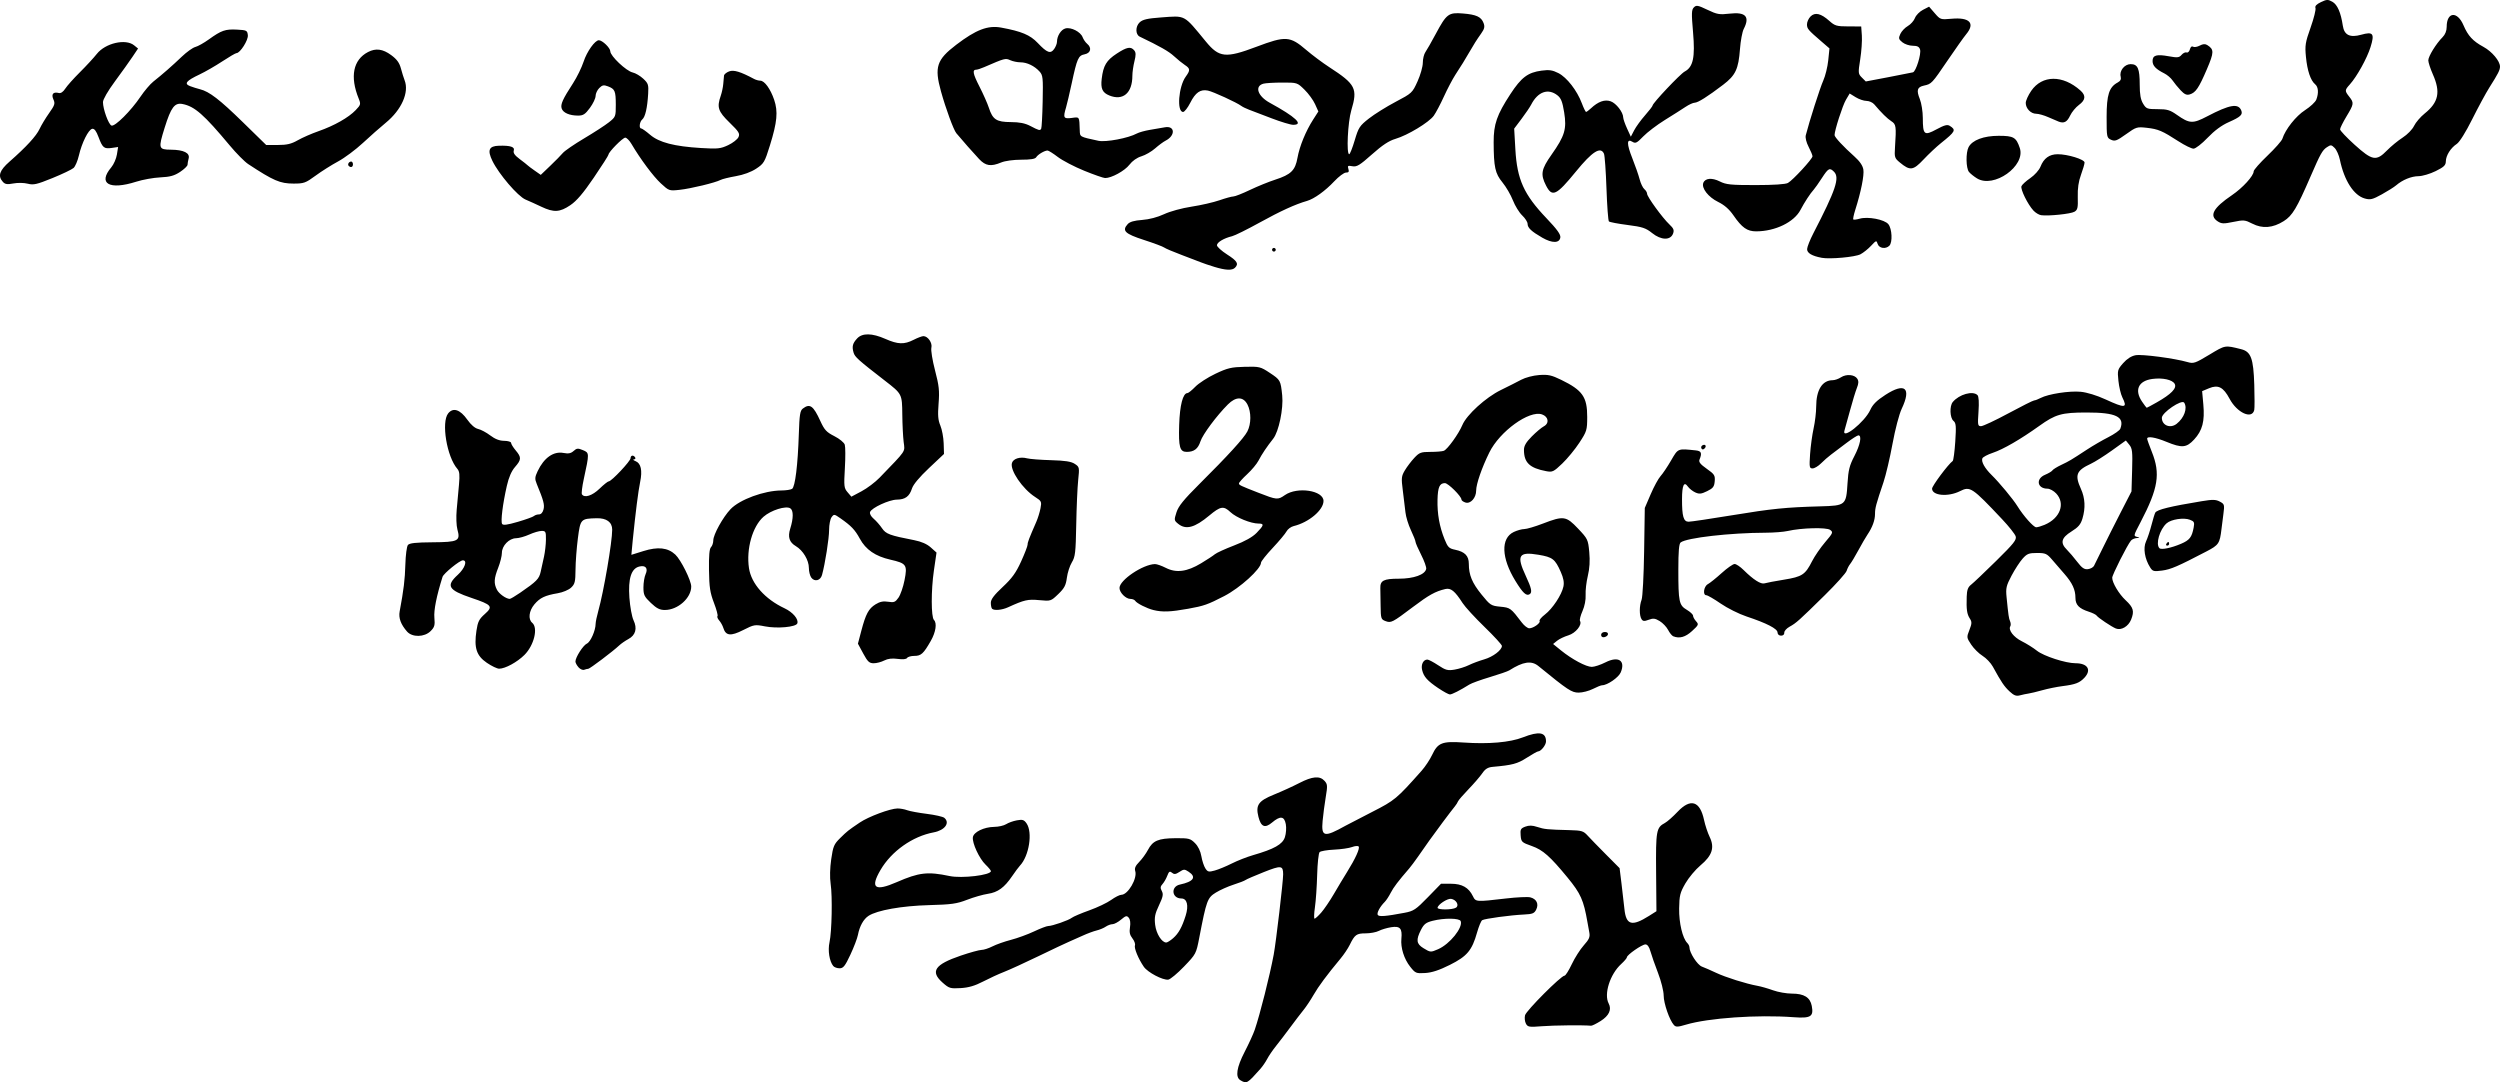 <?xml version="1.0" encoding="utf-8"?>
<svg xmlns="http://www.w3.org/2000/svg" version="1.1" viewBox="0 0 395 171">
	<title>Three lines of indecipherable written glyphs.</title>
	<path d="m195.99 170.68c-0.841-0.49-0.612-2.018 0.676-4.51 0.651-1.26 1.363-2.813 1.58-3.452 0.838-2.459 2.373-8.545 3.003-11.905 0.36-1.918 1.496-11.592 1.489-12.675-9e-3 -1.403-0.307-1.437-3.054-0.349-1.433 0.567-2.736 1.132-2.895 1.255-0.16 0.123-1.009 0.453-1.888 0.732-0.879 0.28-2.142 0.846-2.807 1.258-1.326 0.822-1.471 1.216-2.609 7.12-0.489 2.54-0.515 2.588-2.405 4.557-1.05 1.094-2.171 2.026-2.491 2.071-0.856 0.12-3.255-1.141-3.867-2.033-0.857-1.247-1.565-2.96-1.4-3.389 0.084-0.218-0.097-0.713-0.401-1.1-0.412-0.524-0.509-0.972-0.382-1.758 0.106-0.654 0.034-1.221-0.19-1.491-0.316-0.381-0.47-0.344-1.222 0.288-0.473 0.398-1.082 0.723-1.354 0.723s-0.752 0.177-1.067 0.392c-0.315 0.216-0.965 0.486-1.444 0.601-0.479 0.115-1.459 0.479-2.178 0.81-0.719 0.331-1.699 0.767-2.178 0.968-0.479 0.201-2.636 1.221-4.792 2.265s-4.614 2.169-5.461 2.498c-0.847 0.329-2.346 1.018-3.332 1.531-1.294 0.673-2.278 0.96-3.542 1.034-1.636 0.095-1.822 0.039-2.842-0.861-2.001-1.767-1.263-2.866 2.868-4.272 1.457-0.496 2.932-0.901 3.279-0.901s1.123-0.251 1.726-0.558c0.602-0.307 1.92-0.772 2.928-1.033 1.008-0.261 2.647-0.859 3.641-1.329 0.994-0.47 2.001-0.854 2.236-0.854 0.642 0 3.228-0.901 3.727-1.298 0.24-0.191 1.481-0.72 2.759-1.175 1.278-0.455 2.833-1.196 3.456-1.645 0.623-0.45 1.352-0.817 1.619-0.817 1.045 0 2.56-2.595 2.191-3.755-0.139-0.437 0.035-0.834 0.627-1.435 0.45-0.457 1.074-1.315 1.385-1.908 0.765-1.455 1.634-1.824 4.341-1.845 2.123-0.016 2.353 0.042 3.087 0.776 0.498 0.498 0.874 1.272 1.01 2.078 0.119 0.707 0.404 1.57 0.631 1.917 0.37 0.564 0.53 0.6 1.488 0.336 0.591-0.163 1.8-0.662 2.686-1.109s2.39-1.038 3.34-1.312c3.37-0.974 4.678-1.709 5.051-2.841 0.189-0.573 0.254-1.487 0.145-2.063-0.239-1.276-0.87-1.351-2.171-0.257-1.129 0.949-1.75 0.693-2.15-0.887-0.474-1.871-0.017-2.528 2.455-3.528 1.195-0.483 2.986-1.3 3.979-1.815 2.082-1.079 3.253-1.182 4.003-0.354 0.474 0.524 0.494 0.777 0.197 2.541-0.181 1.077-0.405 2.777-0.497 3.777-0.235 2.558 0.237 2.656 3.638 0.761 0.399-0.222 2.295-1.204 4.211-2.182 3.563-1.817 3.84-2.048 7.792-6.495 0.568-0.639 1.32-1.775 1.672-2.525 0.891-1.898 1.581-2.168 4.941-1.934 3.976 0.277 7.347-0.016 9.388-0.816 2.573-1.008 3.653-0.818 3.653 0.642 0 0.582-0.804 1.584-1.271 1.584-0.115 0-0.916 0.452-1.78 1.005-1.484 0.949-2.245 1.152-5.372 1.431-0.76 0.068-1.175 0.323-1.644 1.01-0.345 0.505-1.325 1.642-2.178 2.526-0.853 0.884-1.601 1.749-1.661 1.924-0.061 0.174-0.283 0.527-0.494 0.784-0.639 0.779-3.116 4.093-4.043 5.408-0.479 0.68-1.282 1.825-1.785 2.545-0.503 0.72-1.124 1.551-1.38 1.847-1.748 2.018-2.483 2.986-2.932 3.863-0.282 0.551-0.701 1.19-0.931 1.42-0.768 0.768-1.301 1.759-1.112 2.066 0.192 0.311 1.254 0.227 4.219-0.333 1.452-0.274 1.788-0.497 3.686-2.446l2.088-2.144h1.576c1.748 0 2.803 0.6 3.468 1.974 0.437 0.903 0.488 0.906 5.218 0.353 1.711-0.2 3.439-0.281 3.84-0.181 0.998 0.251 1.382 1.043 0.938 1.937-0.3 0.605-0.583 0.718-1.942 0.779-2.114 0.096-6.195 0.649-6.591 0.894-0.173 0.107-0.537 0.979-0.807 1.938-0.802 2.839-1.572 3.758-4.29 5.12-1.683 0.844-2.84 1.226-3.905 1.289-1.442 0.086-1.553 0.04-2.367-0.986-0.978-1.234-1.536-3.008-1.397-4.438 0.158-1.624-0.209-2.037-1.615-1.812-0.663 0.106-1.541 0.367-1.949 0.581-0.409 0.213-1.348 0.389-2.087 0.39-1.443 2e-3 -1.717 0.201-2.515 1.826-0.274 0.557-0.917 1.518-1.43 2.135-2.188 2.633-3.505 4.407-4.283 5.767-0.456 0.798-1.169 1.868-1.583 2.377-0.414 0.509-1.341 1.722-2.06 2.696-0.719 0.974-1.74 2.311-2.269 2.971-0.529 0.66-1.162 1.587-1.407 2.06-0.245 0.473-0.727 1.177-1.071 1.565-2.102 2.364-2.16 2.397-3.168 1.81zm31.231-20.706c1.844-0.798 3.958-3.425 3.569-4.437-0.185-0.483-2.591-0.514-4.407-0.057-1.077 0.271-1.403 0.522-1.871 1.44-0.807 1.581-0.724 2.209 0.376 2.881 1.126 0.686 1.144 0.688 2.333 0.173zm-41.859-1.746c0.854-0.752 1.4-1.737 1.973-3.558 0.504-1.601 0.224-2.712-0.682-2.712-1.519 0-1.714-1.881-0.229-2.197 2.167-0.461 2.661-1.188 1.381-2.026-0.648-0.425-0.767-0.422-1.454 0.028-0.599 0.393-0.833 0.419-1.177 0.134-0.356-0.296-0.483-0.215-0.745 0.473-0.173 0.456-0.513 1.048-0.754 1.314-0.346 0.382-0.369 0.615-0.109 1.1 0.27 0.505 0.19 0.912-0.447 2.256-0.639 1.35-0.746 1.895-0.605 3.083 0.166 1.405 1.056 2.816 1.763 2.795 0.172-6e-3 0.66-0.315 1.085-0.689zm23.396-4.042c0.466-0.531 1.362-1.849 1.99-2.929 0.628-1.08 1.564-2.638 2.079-3.462 1.329-2.126 2.08-3.784 1.836-4.05-0.115-0.126-0.585-0.086-1.043 0.088-0.458 0.174-1.731 0.359-2.828 0.41-1.097 0.051-2.129 0.228-2.294 0.392-0.164 0.164-0.338 1.781-0.386 3.593-0.048 1.812-0.206 4.111-0.352 5.109-0.146 0.998-0.172 1.815-0.058 1.815 0.114 0 0.589-0.435 1.055-0.966zm21.285-0.773c0.561-0.357 0.055-1.271-0.773-1.396-0.586-0.088-2.132 0.936-2.132 1.413 0 0.354 2.344 0.34 2.904-0.018zm11.05 18.314c-0.175-0.326-0.236-0.92-0.136-1.318 0.183-0.73 5.694-6.256 6.239-6.256 0.161 0 0.677-0.817 1.148-1.815 0.47-0.998 1.323-2.337 1.894-2.976 0.851-0.952 1.008-1.319 0.874-2.033-0.09-0.479-0.223-1.212-0.295-1.628-0.603-3.48-1.064-4.514-3.137-7.038-2.76-3.36-3.91-4.377-5.643-4.988-1.607-0.567-1.688-0.643-1.774-1.673-0.08-0.952 6e-3 -1.115 0.726-1.39 0.599-0.228 1.104-0.217 1.894 0.043 1.121 0.369 1.594 0.416 5.107 0.505 1.907 0.049 2.191 0.134 2.845 0.853 0.4 0.439 1.702 1.778 2.893 2.976l2.167 2.178 0.305 2.468c0.167 1.357 0.375 3.155 0.46 3.995 0.259 2.535 1.174 2.792 3.872 1.09l1.185-0.748-0.052-6.168c-0.056-6.58 0.028-7.048 1.397-7.78 0.365-0.195 1.262-0.987 1.994-1.76 2.067-2.183 3.541-1.719 4.19 1.319 0.175 0.818 0.571 2.013 0.882 2.656 0.81 1.679 0.403 2.935-1.454 4.49-0.788 0.66-1.861 1.943-2.384 2.851-0.842 1.463-0.955 1.916-0.985 3.962-0.034 2.284 0.539 4.707 1.29 5.458 0.183 0.183 0.333 0.478 0.333 0.656 0 0.861 1.248 2.801 1.973 3.069 0.432 0.16 1.44 0.599 2.238 0.978 1.508 0.714 4.772 1.741 6.535 2.057 0.559 0.1 1.67 0.418 2.469 0.707s2.138 0.524 2.977 0.524c1.928-9.9e-4 2.887 0.595 3.142 1.954 0.317 1.688-0.156 1.976-2.911 1.772-5.63-0.418-13.416 0.122-16.957 1.176-1.313 0.391-1.607 0.4-1.915 0.063-0.695-0.763-1.617-3.418-1.618-4.662-5.8e-4 -0.701-0.395-2.277-0.896-3.576-0.492-1.278-1.03-2.813-1.196-3.412-0.196-0.707-0.473-1.089-0.79-1.089-0.544 0-2.926 1.655-2.926 2.033 0 0.132-0.406 0.611-0.902 1.064-1.771 1.617-2.768 4.764-1.978 6.241 0.507 0.948 0.06 1.926-1.263 2.76-0.675 0.426-1.359 0.763-1.519 0.749-1.29-0.113-5.938-0.066-7.751 0.079-2.047 0.163-2.257 0.129-2.548-0.416zm-109.44-9.098c-0.605-0.743-0.876-2.452-0.592-3.741 0.371-1.682 0.48-7.248 0.181-9.253-0.146-0.98-0.111-2.477 0.091-3.874 0.295-2.045 0.439-2.386 1.409-3.339 1.145-1.125 1.22-1.185 3.096-2.457 1.378-0.935 4.817-2.219 5.968-2.228 0.429-3e-3 1.112 0.12 1.518 0.274 0.406 0.154 1.804 0.414 3.107 0.577 1.303 0.163 2.548 0.445 2.767 0.626 0.952 0.79 0.091 1.97-1.678 2.3-3.345 0.625-6.667 2.975-8.4 5.943-1.674 2.867-0.906 3.436 2.584 1.914 3.506-1.53 4.872-1.687 8.326-0.958 1.942 0.41 6.535-0.137 6.535-0.779 0-0.117-0.383-0.58-0.85-1.028-0.99-0.948-2.129-3.412-1.999-4.323 0.117-0.822 1.756-1.617 3.368-1.636 0.685-8e-3 1.534-0.2 1.888-0.428 0.354-0.228 1.118-0.501 1.698-0.607 0.894-0.163 1.126-0.09 1.525 0.479 0.992 1.415 0.408 5.148-1.045 6.682-0.205 0.216-0.755 0.957-1.223 1.645-1.237 1.821-2.26 2.568-3.843 2.805-0.767 0.115-2.247 0.539-3.288 0.943-1.632 0.633-2.462 0.749-6.019 0.844-4.287 0.115-8.196 0.808-9.547 1.693-0.799 0.523-1.413 1.627-1.678 3.02-0.102 0.536-0.638 1.941-1.191 3.121-0.843 1.8-1.119 2.146-1.708 2.146-0.386 0-0.836-0.163-0.998-0.363zm185.86-43.385c-0.842-0.78-1.307-1.468-2.644-3.914-0.319-0.583-1.05-1.35-1.624-1.705-0.575-0.355-1.382-1.155-1.794-1.777-0.732-1.105-0.738-1.158-0.283-2.316 0.402-1.023 0.41-1.27 0.061-1.81-0.451-0.697-0.554-1.426-0.488-3.458 0.035-1.057 0.199-1.501 0.699-1.887 0.359-0.278 2.136-1.964 3.948-3.748 2.805-2.761 3.264-3.339 3.089-3.891-0.113-0.357-1.073-1.568-2.133-2.692-4.77-5.058-5.057-5.25-6.661-4.444-1.881 0.945-4.415 0.717-4.415-0.397 0-0.439 2.538-3.841 3.257-4.366 0.12-0.087 0.303-1.462 0.408-3.053 0.162-2.477 0.121-2.951-0.285-3.288-0.567-0.471-0.637-2.338-0.112-2.974 1.01-1.221 3.174-1.827 3.906-1.095 0.206 0.206 0.263 1.13 0.162 2.613-0.146 2.125-0.116 2.294 0.402 2.294 0.307 0 2.254-0.913 4.325-2.03 2.072-1.116 3.897-2.032 4.057-2.034 0.16-0.002 0.629-0.181 1.042-0.396 1.209-0.631 4.541-1.145 6.319-0.975 0.993 0.095 2.54 0.569 3.91 1.199 3.141 1.444 3.529 1.398 2.67-0.322-0.24-0.48-0.517-1.653-0.617-2.607-0.173-1.653-0.138-1.783 0.748-2.792 0.607-0.691 1.289-1.126 1.965-1.252 1.01-0.19 6.157 0.489 8.215 1.083 0.943 0.272 1.193 0.187 3.452-1.174 2.537-1.528 2.424-1.509 4.997-0.867 1.569 0.391 1.956 1.436 2.089 5.634 0.06 1.916 0.059 3.707-4e-3 3.979-0.353 1.525-2.716 0.449-3.899-1.776-0.978-1.839-1.803-2.264-3.235-1.665l-1.101 0.46 0.19 2.115c0.239 2.651-0.145 4.11-1.453 5.526-1.213 1.314-1.932 1.375-4.375 0.368-1.753-0.722-3.05-0.933-3.05-0.496 0 0.129 0.338 1.077 0.75 2.105 1.374 3.424 1.002 5.735-1.776 11.058-1.17 2.241-1.161 2.199-0.499 2.372 0.404 0.105 0.381 0.14-0.11 0.166-0.34 0.019-0.755 0.199-0.922 0.4-0.591 0.712-2.962 5.409-2.962 5.869 0 0.788 1.064 2.572 2.119 3.553 1.239 1.153 1.401 1.723 0.867 3.06-0.432 1.083-1.566 1.748-2.405 1.409-0.684-0.276-2.837-1.719-3.029-2.03-0.096-0.155-0.662-0.438-1.259-0.629-1.538-0.494-2.102-1.082-2.102-2.193 0-1.277-0.488-2.338-1.73-3.762-0.566-0.649-1.443-1.662-1.948-2.25-0.835-0.972-1.054-1.07-2.394-1.07-1.281 0-1.58 0.118-2.276 0.896-0.44 0.493-1.227 1.701-1.747 2.686-0.836 1.581-0.927 1.977-0.787 3.387 0.297 2.981 0.349 3.339 0.559 3.833 0.115 0.272 0.131 0.621 0.034 0.777-0.36 0.583 0.519 1.728 1.823 2.373 0.742 0.368 1.814 1.039 2.381 1.491 1.071 0.853 4.539 1.978 6.099 1.978 1.921 0 2.565 1.045 1.409 2.286-0.759 0.814-1.432 1.073-3.457 1.327-0.879 0.11-2.316 0.402-3.195 0.648-0.879 0.246-1.859 0.482-2.178 0.525-0.319 0.043-0.926 0.17-1.349 0.283-0.608 0.162-0.952 0.034-1.655-0.617zm13.338-19.841c0.125-0.24 0.738-1.481 1.36-2.758 0.623-1.278 1.905-3.825 2.849-5.662l1.717-3.339 0.098-3.351c0.085-2.933 0.029-3.435-0.446-4.023l-0.544-0.672-2.192 1.572c-1.206 0.865-2.703 1.81-3.327 2.1-2.312 1.075-2.584 1.76-1.577 3.979 0.66 1.455 0.739 3.015 0.236 4.694-0.275 0.917-0.655 1.361-1.743 2.037-1.599 0.994-1.8 1.803-0.716 2.871 0.372 0.366 1.107 1.227 1.634 1.915 0.749 0.976 1.119 1.23 1.691 1.161 0.403-0.049 0.835-0.284 0.961-0.524zm-7.784-6.492c2.441-1.031 3.294-3.345 1.82-4.934-0.392-0.423-1.019-0.768-1.394-0.768-1.608 0-1.88-1.562-0.382-2.188 0.548-0.229 1.076-0.545 1.174-0.703 0.097-0.158 0.727-0.548 1.399-0.868 1.297-0.617 1.439-0.702 4.066-2.421 0.925-0.605 2.448-1.489 3.383-1.964 0.935-0.475 1.779-1.069 1.875-1.32 0.729-1.899-0.676-2.575-5.343-2.57-3.93 0.004-4.889 0.277-7.467 2.123-2.952 2.114-5.693 3.7-7.332 4.245-0.829 0.275-1.573 0.673-1.654 0.883-0.2 0.522 0.377 1.557 1.462 2.623 1.23 1.207 3.398 3.821 4.066 4.903 0.965 1.562 2.559 3.356 2.982 3.356 0.225 0 0.831-0.178 1.345-0.395zm20.843-15.947c1.202-0.947 1.746-2.469 1.193-3.34-0.367-0.578-3.53 1.564-3.53 2.389 0 1.201 1.332 1.742 2.337 0.951zm-3.131-3.394c2.282-1.294 3.192-2.232 2.826-2.914-0.352-0.657-1.901-1.002-3.525-0.785-2.224 0.298-2.884 1.755-1.629 3.597 0.359 0.528 0.688 0.961 0.73 0.962 0.042 0.001 0.761-0.386 1.597-0.86zm-113.5 45.179c-1.77-1.197-2.328-1.822-2.584-2.896-0.204-0.856 0.193-1.642 0.831-1.642 0.193 0 0.96 0.404 1.705 0.897 1.186 0.785 1.508 0.871 2.591 0.691 0.68-0.113 1.694-0.432 2.253-0.709 0.559-0.277 1.652-0.686 2.429-0.909 1.39-0.4 2.799-1.47 2.799-2.127 0-0.184-1.238-1.535-2.752-3.003-1.513-1.467-3.068-3.161-3.454-3.763-1.227-1.914-1.862-2.428-2.739-2.22-1.581 0.374-2.586 0.932-5.103 2.829-3.289 2.48-3.464 2.569-4.362 2.228-0.685-0.26-0.732-0.41-0.754-2.396-0.013-1.165-0.033-2.415-0.045-2.777-0.04-1.227 0.519-1.518 2.911-1.518 2.372 0 4.156-0.639 4.337-1.554 0.051-0.259-0.308-1.26-0.799-2.225-0.491-0.965-0.892-1.889-0.892-2.054 0-0.165-0.326-0.989-0.725-1.832-0.399-0.843-0.787-2.109-0.862-2.813-0.075-0.704-0.264-2.259-0.418-3.454-0.255-1.976-0.226-2.266 0.327-3.194 0.334-0.561 1.005-1.445 1.491-1.964 0.797-0.852 1.044-0.944 2.545-0.944 0.914 0 1.866-0.078 2.115-0.174 0.58-0.223 2.349-2.679 2.93-4.069 0.676-1.617 3.703-4.37 6.081-5.531 1.131-0.552 2.579-1.284 3.218-1.626 0.656-0.352 1.89-0.676 2.835-0.744 1.42-0.103 1.947 0.012 3.485 0.761 3.371 1.642 4.112 2.7 4.107 5.866-3e-3 2.07-0.064 2.271-1.238 4.065-0.679 1.038-1.896 2.52-2.705 3.292-1.361 1.301-1.549 1.391-2.526 1.207-2.628-0.493-3.524-1.349-3.524-3.371 0-0.63 0.337-1.206 1.234-2.113 0.679-0.686 1.536-1.407 1.905-1.603 0.902-0.479 0.744-1.523-0.285-1.883-2.007-0.703-6.679 2.672-8.325 6.014-1.188 2.413-2.081 4.995-2.081 6.019 0 1.149-0.889 2.145-1.688 1.891-0.35-0.111-0.635-0.323-0.635-0.472 0-0.509-2.1-2.595-2.612-2.595-0.839 0-1.123 0.635-1.17 2.62-0.054 2.224 0.304 4.24 1.106 6.232 0.518 1.287 0.705 1.473 1.688 1.677 1.525 0.317 2.151 0.962 2.153 2.22 2e-3 1.775 0.513 3.007 2.008 4.852 1.374 1.696 1.508 1.783 2.965 1.923 1.581 0.152 1.653 0.205 3.408 2.513 0.377 0.496 0.904 0.902 1.17 0.902 0.643 0 1.825-0.844 1.629-1.162-0.086-0.138 0.297-0.597 0.85-1.019 1.191-0.908 2.643-3.104 2.916-4.41 0.137-0.653 0.013-1.341-0.417-2.312-0.904-2.044-1.287-2.338-3.529-2.717-3.13-0.528-3.511 0.111-1.999 3.345 0.91 1.945 1.05 2.614 0.607 2.887-0.527 0.326-1.065-0.176-2.244-2.094-2.231-3.629-2.338-6.752-0.265-7.735 0.536-0.254 1.284-0.462 1.663-0.462 0.379 0 1.707-0.392 2.952-0.871 3.258-1.254 3.662-1.196 5.548 0.798 1.527 1.614 1.585 1.736 1.769 3.702 0.129 1.379 0.056 2.593-0.229 3.775-0.231 0.958-0.386 2.31-0.346 3.004 0.044 0.766-0.15 1.766-0.494 2.544-0.312 0.705-0.49 1.407-0.395 1.56 0.379 0.614-0.685 1.935-1.837 2.28-0.634 0.19-1.437 0.575-1.784 0.856l-0.631 0.511 1.244 1.01c1.732 1.406 3.979 2.607 4.873 2.606 0.414-5.7e-4 1.388-0.324 2.166-0.718 2.043-1.036 3.19-0.278 2.405 1.588-0.339 0.806-2.118 2.035-2.946 2.035-0.172 0-0.826 0.261-1.452 0.581s-1.641 0.581-2.254 0.581c-1.098 0-1.682-0.385-6.355-4.198-1.107-0.903-2.409-0.71-4.605 0.685-0.24 0.152-1.612 0.628-3.05 1.057-1.438 0.429-2.9 0.959-3.249 1.177-1.48 0.924-2.747 1.569-3.081 1.569-0.197 0-1.01-0.441-1.806-0.979zm-135.87-3.316c-0.269-0.298-0.49-0.709-0.49-0.914 0-0.661 1.22-2.567 1.811-2.831 0.572-0.255 1.371-2.058 1.379-3.113 0.002-0.305 0.192-1.22 0.421-2.033 0.853-3.025 2.204-10.921 2.199-12.857-2e-3 -1.187-0.896-1.841-2.463-1.802-2.512 0.062-2.563 0.118-2.96 3.176-0.196 1.511-0.363 3.737-0.372 4.947-0.014 1.923-0.102 2.28-0.7 2.842-0.383 0.36-1.309 0.748-2.106 0.883-2.026 0.343-2.819 0.722-3.699 1.767-0.858 1.019-1.012 2.347-0.337 2.906 0.965 0.801 0.291 3.566-1.24 5.086-1.143 1.135-3.018 2.156-3.981 2.166-0.316 3e-3 -1.194-0.416-1.951-0.933-1.642-1.12-2.045-2.362-1.642-5.062 0.213-1.43 0.419-1.841 1.323-2.643 1.346-1.195 1.133-1.454-2.091-2.543-3.693-1.248-4.087-1.909-2.178-3.653 1.121-1.025 1.562-2.29 0.798-2.29-0.495 0-3.038 2.071-3.208 2.613-0.952 3.034-1.399 5.274-1.288 6.463 0.11 1.181 0.023 1.487-0.595 2.105-0.979 0.979-2.901 1.015-3.729 0.07-0.98-1.119-1.356-2.143-1.164-3.17 0.641-3.436 0.837-5.048 0.902-7.423 0.04-1.479 0.222-2.861 0.406-3.082 0.248-0.299 1.24-0.408 3.881-0.426 4.105-0.029 4.44-0.202 3.935-2.03-0.164-0.594-0.214-1.978-0.112-3.104 0.101-1.118 0.265-2.917 0.364-3.999 0.14-1.53 0.082-2.077-0.259-2.468-1.666-1.909-2.57-7.384-1.448-8.77 0.79-0.975 1.889-0.61 3.028 1.005 0.566 0.803 1.205 1.351 1.701 1.46 0.437 0.096 1.298 0.555 1.913 1.021 0.765 0.579 1.463 0.849 2.208 0.854 0.599 0.004 1.089 0.153 1.089 0.329 0 0.177 0.327 0.709 0.726 1.184 0.927 1.101 0.913 1.455-0.106 2.623-0.558 0.639-0.985 1.624-1.295 2.986-0.649 2.852-0.991 5.606-0.745 6.005 0.153 0.247 0.816 0.16 2.484-0.327 1.252-0.366 2.4-0.78 2.552-0.921 0.152-0.141 0.509-0.256 0.793-0.256 0.321 0 0.593-0.3 0.715-0.789 0.186-0.741 0.016-1.38-1.076-4.038-0.321-0.782-0.3-1.061 0.152-2.014 0.998-2.103 2.499-3.162 4.064-2.868 0.796 0.149 1.189 0.073 1.614-0.311 0.491-0.444 0.677-0.461 1.472-0.131 1.027 0.425 1.028 0.464 0.132 4.579-0.254 1.167-0.385 2.245-0.292 2.396 0.389 0.629 1.629 0.233 2.784-0.887 0.658-0.639 1.318-1.161 1.465-1.161 0.426 0 3.438-3.202 3.438-3.655 0-0.472 0.461-0.548 0.726-0.119 0.099 0.16 9e-3 0.299-0.201 0.309-0.209 0.01-0.09 0.135 0.265 0.278 0.854 0.343 1.1 1.465 0.723 3.292-0.301 1.458-0.716 4.728-1.176 9.26-0.125 1.238-0.22 2.249-0.21 2.247 0.01-0.002 0.866-0.27 1.903-0.594 2.296-0.719 3.855-0.547 5.039 0.555 0.88 0.82 2.515 4.102 2.515 5.048 0 1.821-2.119 3.706-4.166 3.706-0.806 0-1.299-0.249-2.211-1.116-1.04-0.989-1.174-1.269-1.174-2.454 0-0.736 0.153-1.674 0.341-2.085 0.43-0.943-3e-3 -1.46-1.011-1.207-1.259 0.316-1.762 1.911-1.549 4.912 0.101 1.421 0.395 3.029 0.653 3.572 0.619 1.304 0.332 2.355-0.813 2.972-0.499 0.269-1.154 0.724-1.457 1.012-0.955 0.908-4.636 3.687-4.883 3.687-0.13 0-0.419 0.07-0.642 0.155-0.223 0.086-0.626-0.088-0.895-0.386zm-9.21-11.788c2.593-1.783 2.983-2.182 3.227-3.298 0.131-0.599 0.369-1.677 0.529-2.396 0.16-0.719 0.297-1.927 0.304-2.686 0.012-1.264-0.045-1.379-0.682-1.379-0.382 0-1.264 0.258-1.96 0.574-0.696 0.316-1.631 0.577-2.078 0.581-1.094 0.009-2.238 1.187-2.238 2.305 0 0.48-0.261 1.536-0.581 2.347-0.671 1.701-0.717 2.473-0.208 3.479 0.327 0.646 1.439 1.442 2.03 1.453 0.124 2e-3 0.869-0.439 1.657-0.98zm54.189 9.603-0.835-1.544 0.53-2.013c0.709-2.692 1.158-3.527 2.264-4.21 0.678-0.419 1.215-0.528 1.985-0.403 0.924 0.15 1.127 0.069 1.63-0.647 0.316-0.45 0.746-1.692 0.955-2.761 0.475-2.426 0.313-2.661-2.231-3.241-2.383-0.544-3.883-1.574-4.836-3.325-0.765-1.405-1.35-2.018-3.081-3.226-0.95-0.663-1.005-0.669-1.38-0.157-0.215 0.293-0.389 1.194-0.389 2.002 9.9e-4 1.339-0.629 5.351-1.121 7.128-0.246 0.891-1.178 1.119-1.693 0.414-0.21-0.287-0.382-0.972-0.382-1.522 0-1.236-0.924-2.782-2.066-3.456-1.025-0.605-1.293-1.443-0.882-2.75 0.522-1.658 0.525-2.899 8e-3 -3.225-0.695-0.439-3.054 0.305-4.223 1.331-1.748 1.534-2.756 5.093-2.302 8.122 0.369 2.46 2.527 4.897 5.62 6.345 1.318 0.617 2.265 1.741 2.015 2.392-0.221 0.576-3.18 0.843-5.119 0.462-1.576-0.31-1.719-0.286-3.439 0.588-1.966 0.999-2.748 0.911-3.132-0.351-0.11-0.359-0.401-0.883-0.647-1.163-0.246-0.28-0.368-0.589-0.271-0.687 0.098-0.098-0.155-1.044-0.561-2.103-0.615-1.606-0.745-2.468-0.784-5.178-0.032-2.267 0.064-3.361 0.317-3.615 0.2-0.2 0.363-0.686 0.363-1.081 0-0.906 1.521-3.658 2.718-4.919 1.456-1.534 5.323-2.953 8.07-2.963 0.696-0.002 1.443-0.117 1.661-0.255 0.484-0.306 0.907-3.757 1.067-8.703 0.098-3.016 0.199-3.654 0.634-3.983 1.114-0.845 1.653-0.461 2.764 1.968 0.643 1.407 0.972 1.762 2.21 2.389 0.818 0.414 1.54 1.008 1.651 1.355 0.108 0.34 0.114 2.009 0.015 3.708-0.168 2.856-0.136 3.143 0.423 3.796l0.605 0.707 1.603-0.852c0.882-0.468 2.17-1.44 2.864-2.158 4.319-4.475 3.997-3.998 3.794-5.635-0.101-0.814-0.198-2.761-0.214-4.329-0.034-3.256-0.033-3.253-2.746-5.353-4.207-3.256-4.747-3.739-4.95-4.428-0.286-0.97-0.161-1.47 0.563-2.25 0.815-0.879 2.36-0.853 4.454 0.073 1.985 0.878 2.975 0.91 4.474 0.145 0.626-0.319 1.32-0.581 1.541-0.581 0.708 0 1.447 1.078 1.258 1.835-0.096 0.384 0.163 1.987 0.576 3.569 0.638 2.439 0.723 3.23 0.563 5.245-0.147 1.857-0.086 2.615 0.281 3.484 0.258 0.611 0.493 1.871 0.522 2.799l0.052 1.687-2.372 2.233c-1.502 1.414-2.487 2.593-2.685 3.216-0.403 1.263-1.07 1.754-2.398 1.766-1.207 0.011-3.968 1.285-4.223 1.949-0.1 0.261 0.127 0.693 0.56 1.064 0.401 0.344 0.997 1.022 1.325 1.508 0.615 0.91 1.211 1.131 5.097 1.887 1.118 0.218 2.004 0.606 2.604 1.143l0.91 0.813-0.417 2.864c-0.45 3.086-0.444 7.326 0.011 7.781 0.506 0.506 0.294 1.924-0.495 3.306-1.159 2.03-1.535 2.375-2.593 2.375-0.525 0-1.045 0.146-1.155 0.325-0.127 0.206-0.671 0.26-1.489 0.148-0.876-0.12-1.557-0.038-2.126 0.256-0.46 0.238-1.208 0.433-1.66 0.433-0.696 0-0.952-0.238-1.659-1.544zm116.59-2.936c0-0.269 0.248-0.457 0.605-0.457 0.708 0 0.608 0.679-0.121 0.82-0.287 0.056-0.484-0.093-0.484-0.363zm11.394 0.22c-0.203-0.082-0.569-0.534-0.813-1.006-0.244-0.472-0.839-1.098-1.323-1.392-0.728-0.442-1.027-0.478-1.742-0.209-0.7 0.264-0.914 0.244-1.135-0.106-0.361-0.571-0.354-2.09 0.014-3.058 0.163-0.427 0.343-3.866 0.4-7.641l0.105-6.864 0.936-2.178c0.515-1.198 1.212-2.477 1.55-2.844 0.337-0.366 1.084-1.477 1.66-2.468 1.132-1.95 1.022-1.905 3.911-1.603 0.881 0.092 1.014 0.42 0.587 1.458-0.153 0.372 0.131 0.732 1.143 1.445 1.218 0.859 1.339 1.047 1.261 1.972-0.073 0.863-0.261 1.109-1.2 1.567-0.927 0.453-1.241 0.485-1.875 0.197-0.419-0.191-0.948-0.612-1.175-0.936-0.601-0.857-0.909-0.191-0.915 1.974-7e-3 2.759 0.234 3.593 1.038 3.593 0.374 0 3.461-0.459 6.862-1.019 6.324-1.042 8.471-1.259 13.965-1.41 3.988-0.11 4.071-0.18 4.28-3.614 0.129-2.112 0.312-2.84 1.089-4.333 0.926-1.779 1.214-3.27 0.631-3.27-0.167 0-1.032 0.555-1.924 1.234-0.892 0.679-1.974 1.495-2.404 1.815-0.43 0.319-1.139 0.94-1.574 1.379-0.435 0.439-1.037 0.798-1.337 0.798-0.5 0-0.533-0.189-0.393-2.25 0.084-1.238 0.335-3.075 0.558-4.083s0.406-2.547 0.406-3.421c0-2.642 0.96-4.183 2.605-4.183 0.336 0 0.924-0.205 1.307-0.457 0.855-0.56 2.165-0.443 2.587 0.231 0.23 0.367 0.211 0.755-0.07 1.452-0.211 0.523-0.7 2.127-1.087 3.564-0.387 1.437-0.776 2.842-0.864 3.121-0.528 1.665 3.197-1.288 4.072-3.228 0.386-0.857 1.021-1.486 2.392-2.372 3.089-1.997 4.134-1.104 2.571 2.198-0.408 0.862-1.036 3.256-1.456 5.545-0.406 2.215-1.047 4.942-1.424 6.06-1.19 3.526-1.339 4.084-1.339 5.016 0 0.986-0.411 2.11-1.197 3.271-0.274 0.406-0.92 1.516-1.434 2.468-0.515 0.952-1.098 1.927-1.296 2.166-0.198 0.24-0.449 0.727-0.558 1.083-0.109 0.356-1.66 2.086-3.447 3.844-4.11 4.042-4.512 4.401-5.573 4.986-0.479 0.264-0.853 0.689-0.831 0.946 0.024 0.277-0.182 0.466-0.508 0.466-0.325 0-0.553-0.207-0.56-0.508-0.013-0.59-1.713-1.465-4.906-2.527-1.187-0.395-3.019-1.311-4.07-2.035-1.051-0.725-2.073-1.318-2.271-1.318-0.606 0-0.412-1.403 0.242-1.753 0.331-0.177 1.312-0.965 2.181-1.752 0.869-0.787 1.788-1.431 2.042-1.431 0.254 0 0.89 0.425 1.413 0.944 1.56 1.546 2.74 2.297 3.321 2.113 0.294-0.093 1.676-0.354 3.07-0.58 2.868-0.464 3.356-0.784 4.434-2.912 0.405-0.798 1.333-2.152 2.064-3.007 1.249-1.464 1.296-1.579 0.793-1.947-0.583-0.426-4.522-0.324-6.705 0.174-0.639 0.146-2.203 0.268-3.475 0.272-5.652 0.017-12.487 0.8-13.442 1.54-0.259 0.201-0.363 1.423-0.363 4.274 0 5.12 0.11 5.644 1.342 6.371 0.54 0.319 0.982 0.737 0.982 0.929 0 0.192 0.215 0.587 0.477 0.877 0.448 0.495 0.409 0.589-0.638 1.547-1.054 0.966-1.98 1.223-2.967 0.826zm-82.115-4.142c-1.054-0.256-2.654-1.066-2.903-1.469-0.1-0.161-0.434-0.292-0.745-0.292-0.729 0-1.726-1-1.726-1.73 0-1.243 3.692-3.73 5.603-3.774 0.286-0.007 1.062 0.265 1.725 0.603 1.636 0.834 3.339 0.612 5.563-0.727 0.939-0.565 1.919-1.209 2.178-1.43 0.259-0.221 1.629-0.846 3.045-1.39 1.73-0.664 2.898-1.319 3.558-1.996 1.159-1.189 1.217-1.46 0.308-1.46-1.226 0-3.522-0.933-4.452-1.809-1.084-1.021-1.565-0.944-3.339 0.537-2.311 1.93-3.698 2.299-4.922 1.308-0.644-0.522-0.655-0.596-0.264-1.815 0.314-0.978 1.147-2.007 3.617-4.465 4.536-4.514 7.036-7.255 7.582-8.311 0.619-1.197 0.627-3.072 0.019-4.248-0.663-1.283-1.824-1.291-3.094-0.021-1.774 1.773-3.986 4.749-4.335 5.831-0.381 1.181-1.012 1.667-2.164 1.667-1.103 0-1.309-0.733-1.199-4.264 0.097-3.115 0.594-5.027 1.308-5.027 0.148 0 0.708-0.452 1.245-1.005 0.537-0.553 1.964-1.474 3.172-2.047 1.917-0.91 2.505-1.05 4.629-1.1 2.337-0.056 2.493-0.018 3.96 0.955 1.687 1.119 1.717 1.174 1.966 3.566 0.216 2.079-0.542 5.728-1.42 6.835-1 1.26-1.803 2.457-2.327 3.469-0.269 0.52-1.073 1.484-1.788 2.142-0.714 0.658-1.299 1.314-1.299 1.457 0 0.258 0.204 0.356 3.05 1.465 2.952 1.151 3.079 1.163 4.215 0.375 1.966-1.362 6.095-0.73 6.095 0.933 0 1.435-2.326 3.394-4.711 3.967-0.435 0.105-0.944 0.483-1.132 0.84-0.188 0.357-1.172 1.534-2.187 2.615-1.015 1.081-1.845 2.129-1.845 2.329 0 0.977-3.311 3.983-5.809 5.273-2.603 1.344-3.218 1.56-5.705 2.006-2.809 0.503-4.057 0.55-5.477 0.204zm-25.51-0.212c-0.106-0.106-0.194-0.529-0.194-0.939 0-0.543 0.509-1.221 1.871-2.492 1.467-1.369 2.095-2.237 2.904-4.013 0.568-1.246 1.033-2.451 1.033-2.676 0-0.38 0.214-0.942 1.384-3.623 0.244-0.559 0.539-1.515 0.656-2.124 0.201-1.048 0.156-1.144-0.841-1.782-1.996-1.277-4.026-4.258-3.667-5.386 0.219-0.69 1.289-1.014 2.396-0.725 0.439 0.114 2.14 0.246 3.78 0.291 2.22 0.062 3.175 0.21 3.742 0.581 0.742 0.486 0.755 0.549 0.544 2.571-0.119 1.14-0.258 4.308-0.308 7.04-0.081 4.414-0.158 5.077-0.692 5.952-0.33 0.542-0.685 1.639-0.788 2.437-0.154 1.193-0.397 1.653-1.36 2.578-1.165 1.12-1.182 1.125-3.001 0.955-1.817-0.17-2.358-0.046-4.938 1.131-0.965 0.44-2.196 0.549-2.522 0.224zm182.98-6.524c-0.863-1.345-1.138-3.066-0.654-4.102 0.241-0.517 0.632-1.693 0.868-2.613 0.236-0.92 0.506-1.797 0.6-1.949 0.294-0.475 2.34-0.977 7.331-1.799 1.741-0.287 2.229-0.276 2.865 0.064 0.732 0.392 0.757 0.482 0.556 2.013-0.116 0.881-0.249 1.929-0.296 2.328-0.268 2.271-0.434 2.519-2.363 3.525-4.55 2.373-5.647 2.846-7.014 3.027-1.318 0.175-1.495 0.129-1.894-0.494zm4.876-3.732c1.355-0.581 1.706-1.03 1.995-2.554 0.16-0.843 0.09-0.987-0.6-1.25-0.975-0.371-2.955-0.066-3.668 0.564-1.103 0.975-1.774 3.296-1.137 3.933 0.289 0.289 1.862-0.03 3.409-0.693zm-2.315-0.003c0.099-0.16 0.237-0.29 0.308-0.29 0.07 0 0.128 0.131 0.128 0.29 0 0.16-0.138 0.29-0.308 0.29-0.169 0-0.227-0.131-0.128-0.29zm-73.452-15.053c-0.101-0.163-0.041-0.383 0.132-0.49 0.447-0.276 0.735 0.102 0.362 0.475-0.209 0.209-0.371 0.214-0.494 0.015zm-76.994-28.709c-0.799-0.244-1.714-0.552-2.033-0.686-0.319-0.134-1.692-0.658-3.05-1.166-1.358-0.507-2.625-1.046-2.817-1.196-0.191-0.151-1.629-0.688-3.194-1.195-3.02-0.977-3.515-1.46-2.567-2.506 0.33-0.364 1.031-0.566 2.276-0.656 1.116-0.081 2.433-0.426 3.465-0.91 0.956-0.448 2.812-0.956 4.356-1.192 1.48-0.226 3.463-0.681 4.407-1.01 0.944-0.329 1.927-0.598 2.187-0.598 0.259 0 1.437-0.463 2.616-1.028 1.18-0.565 2.983-1.298 4.006-1.629 2.482-0.802 3.156-1.463 3.509-3.441 0.328-1.838 1.309-4.23 2.485-6.062l0.816-1.271-0.524-1.161c-0.288-0.639-1.04-1.667-1.671-2.285-1.142-1.119-1.157-1.124-3.497-1.12-1.292 0.002-2.635 0.08-2.983 0.174-1.445 0.387-0.921 1.97 1.001 3.022 4.103 2.245 5.412 3.479 3.693 3.479-0.403 0-1.938-0.463-3.413-1.029-1.474-0.566-3.072-1.176-3.552-1.355-0.479-0.179-1.034-0.45-1.232-0.601-0.697-0.532-4.46-2.261-5.277-2.424-1.19-0.238-1.959 0.296-2.79 1.936-0.402 0.793-0.91 1.441-1.129 1.441-1.024 0-0.724-4.003 0.418-5.578 0.739-1.019 0.72-1.28-0.138-1.842-0.39-0.255-1.159-0.879-1.709-1.386-0.836-0.771-2.181-1.538-5.424-3.094-0.694-0.333-0.696-1.618-3e-3 -2.262 0.474-0.441 1.218-0.613 3.32-0.768 4.002-0.294 3.567-0.526 7.139 3.813 2.095 2.545 3.127 2.65 7.987 0.818 4.611-1.739 5.3-1.696 7.851 0.489 0.953 0.817 2.607 2.052 3.676 2.746 4.158 2.7 4.494 3.362 3.458 6.815-0.553 1.844-0.795 6.927-0.329 6.927 0.12 0 0.511-0.988 0.87-2.196 0.602-2.026 0.775-2.293 2.244-3.445 0.875-0.687 2.774-1.872 4.218-2.633 2.578-1.359 2.642-1.418 3.462-3.227 0.46-1.013 0.836-2.339 0.836-2.946 0-0.607 0.184-1.366 0.409-1.687 0.225-0.321 0.965-1.62 1.644-2.887 1.693-3.157 2.011-3.397 4.263-3.216 2.143 0.173 2.908 0.525 3.283 1.512 0.22 0.579 0.143 0.916-0.378 1.652-0.739 1.045-1.091 1.602-2.029 3.214-0.715 1.23-0.856 1.456-2.059 3.321-0.445 0.69-1.255 2.231-1.799 3.424-0.544 1.193-1.263 2.555-1.599 3.026-0.751 1.054-4.132 3.098-6.059 3.663-1.028 0.301-2.066 0.986-3.707 2.447-1.943 1.729-2.4 2.006-3.097 1.877-0.712-0.132-0.794-0.077-0.634 0.426 0.14 0.44 0.05 0.577-0.377 0.577-0.308 0-1.142 0.621-1.853 1.379-1.411 1.506-3.177 2.776-4.309 3.1-1.831 0.523-4.199 1.605-7.478 3.417-1.958 1.082-3.919 2.053-4.357 2.158-1.297 0.311-2.393 0.965-2.393 1.427 0 0.237 0.719 0.891 1.597 1.453 1.618 1.034 1.88 1.476 1.249 2.107-0.45 0.449-1.469 0.403-3.282-0.15zm95.989-1.424c-1.556-0.293-2.324-0.753-2.305-1.379 0.011-0.34 0.458-1.467 0.995-2.505 3.541-6.848 4.188-8.778 3.254-9.712-0.684-0.684-0.896-0.573-1.917 1.001-0.518 0.798-1.095 1.619-1.283 1.823-0.54 0.585-1.464 1.999-2.09 3.196-1.016 1.946-3.989 3.39-6.999 3.398-1.428 0.004-2.252-0.575-3.602-2.534-0.666-0.965-1.429-1.632-2.428-2.121-1.544-0.756-2.648-2.177-2.332-3.002 0.291-0.758 1.374-0.852 2.613-0.226 0.987 0.499 1.728 0.574 5.646 0.572 2.861-0.001 4.731-0.124 5.113-0.337 0.778-0.433 3.882-3.8 3.882-4.212 0-0.173-0.276-0.845-0.614-1.492-0.36-0.69-0.546-1.444-0.45-1.824 0.549-2.175 2.262-7.529 2.764-8.641 0.327-0.723 0.681-2.165 0.787-3.202l0.193-1.887-1.268-1.093c-2.133-1.838-2.284-2.018-2.284-2.716 0-0.371 0.252-0.927 0.561-1.236 0.709-0.708 1.641-0.489 2.972 0.7 0.877 0.784 1.16 0.866 3.002 0.871l2.033 0.006 0.102 1.452c0.056 0.798-0.059 2.476-0.257 3.728-0.344 2.181-0.333 2.302 0.259 2.894l0.618 0.618 3.56-0.676c1.958-0.372 3.71-0.717 3.893-0.768 0.478-0.132 1.342-2.916 1.121-3.612-0.138-0.433-0.438-0.587-1.151-0.587-0.531 0-1.269-0.246-1.64-0.547-0.6-0.486-0.636-0.633-0.323-1.32 0.194-0.425 0.725-0.987 1.18-1.248 0.455-0.261 0.962-0.832 1.127-1.268 0.165-0.436 0.735-1.018 1.267-1.293l0.968-0.5 0.894 1.034c0.88 1.018 0.921 1.031 2.649 0.875 2.859-0.259 3.774 0.695 2.332 2.431-0.375 0.451-1.702 2.323-2.95 4.16-2.484 3.657-2.534 3.71-3.727 3.969-1.079 0.234-1.228 0.716-0.66 2.135 0.257 0.642 0.469 1.981 0.471 2.976 7e-3 2.682 0.214 2.855 2.157 1.806 1.252-0.676 1.715-0.799 2.101-0.557 1.033 0.65 0.91 0.89-1.397 2.736-0.698 0.558-1.934 1.721-2.748 2.584-1.651 1.75-2.123 1.809-3.749 0.466-0.816-0.674-0.864-0.826-0.76-2.392 0.22-3.325 0.177-3.637-0.57-4.118-0.65-0.418-1.556-1.312-2.704-2.666-0.257-0.302-0.81-0.55-1.231-0.55-0.42 0-1.19-0.263-1.711-0.585l-0.947-0.585-0.592 1.003c-0.526 0.891-1.794 4.828-1.794 5.569 0 0.328 1.37 1.803 3.159 3.4 0.824 0.736 1.291 1.422 1.393 2.046 0.148 0.913-0.38 3.541-1.279 6.367-0.243 0.765-0.384 1.448-0.313 1.519 0.071 0.071 0.522 0.016 1.002-0.121 1.314-0.377 3.927 0.121 4.535 0.865 0.588 0.719 0.689 2.873 0.16 3.403-0.574 0.574-1.623 0.418-1.843-0.274-0.191-0.603-0.225-0.593-1.051 0.291-0.469 0.502-1.224 1.105-1.677 1.339-0.847 0.438-4.825 0.798-6.117 0.555zm-86.841-1.271c0-0.16 0.131-0.29 0.29-0.29 0.16 0 0.29 0.131 0.29 0.29 0 0.16-0.131 0.29-0.29 0.29-0.16 0-0.29-0.131-0.29-0.29zm42.694-1.907c-1.725-0.993-2.324-1.556-2.324-2.189 0-0.287-0.385-0.887-0.855-1.334-0.47-0.447-1.128-1.515-1.462-2.373-0.334-0.858-1.078-2.135-1.653-2.837-1.159-1.414-1.376-2.402-1.391-6.346-0.011-2.842 0.507-4.337 2.635-7.592 1.737-2.659 2.768-3.434 4.945-3.724 1.199-0.159 1.72-0.082 2.654 0.394 1.335 0.681 2.943 2.749 3.694 4.752 0.284 0.759 0.589 1.379 0.677 1.379 0.088 0 0.429-0.253 0.759-0.561 1.152-1.078 2.181-1.446 3.126-1.117 0.864 0.301 1.966 1.72 1.98 2.55 4e-3 0.24 0.277 1.024 0.606 1.742l0.598 1.307 0.528-1.016c0.29-0.559 1.064-1.624 1.719-2.367 0.655-0.743 1.191-1.44 1.191-1.548 0-0.371 4.364-4.991 5.072-5.37 1.341-0.717 1.665-2.236 1.322-6.189-0.262-3.013-0.243-3.574 0.13-3.947 0.386-0.386 0.626-0.344 2.142 0.381 1.529 0.73 1.894 0.794 3.499 0.608 2.544-0.295 3.246 0.466 2.234 2.423-0.228 0.441-0.494 1.866-0.591 3.167-0.237 3.175-0.698 4.153-2.661 5.648-2.458 1.871-3.977 2.829-4.498 2.835-0.257 0.003-0.911 0.302-1.452 0.665-0.541 0.362-2.007 1.293-3.258 2.067-1.25 0.774-2.789 1.945-3.419 2.6-0.988 1.028-1.221 1.145-1.694 0.85-0.932-0.582-0.941 0.301-0.026 2.6 0.462 1.161 0.981 2.652 1.152 3.312 0.171 0.66 0.507 1.362 0.745 1.56 0.238 0.198 0.434 0.525 0.434 0.728 0 0.474 2.437 3.826 3.52 4.841 0.672 0.63 0.784 0.909 0.585 1.452-0.403 1.098-1.886 1.064-3.304-0.075-1.007-0.809-1.529-0.981-3.891-1.283-1.5-0.192-2.824-0.445-2.942-0.562-0.117-0.117-0.291-2.456-0.385-5.198-0.095-2.742-0.272-5.214-0.394-5.494-0.523-1.195-1.841-0.362-4.418 2.794-3.119 3.819-3.771 4.125-4.74 2.226-0.902-1.767-0.761-2.556 0.871-4.872 2.1-2.98 2.421-4.054 1.996-6.687-0.271-1.679-0.494-2.242-1.066-2.692-1.464-1.151-3.09-0.577-4.142 1.464-0.206 0.399-0.895 1.417-1.532 2.262l-1.158 1.536 0.188 3.29c0.271 4.747 1.344 7.123 4.902 10.854 1.68 1.762 2.271 2.58 2.204 3.049-0.132 0.926-1.284 0.942-2.85 0.041zm112.18-2.218c-1.151-0.593-1.357-0.612-3.003-0.272-1.534 0.317-1.859 0.304-2.467-0.094-1.373-0.9-0.705-2.124 2.256-4.132 1.697-1.151 3.433-3.054 3.433-3.763 0-0.221 0.978-1.334 2.173-2.474 1.195-1.14 2.259-2.346 2.364-2.68 0.463-1.476 2.143-3.595 3.581-4.518 0.834-0.535 1.635-1.287 1.782-1.671 0.396-1.041 0.322-1.995-0.187-2.417-0.721-0.598-1.238-2.133-1.452-4.312-0.179-1.82-0.106-2.281 0.737-4.659 0.515-1.451 0.86-2.836 0.768-3.077-0.115-0.301 0.156-0.594 0.861-0.93 0.926-0.441 1.109-0.447 1.809-0.056 0.79 0.441 1.341 1.704 1.65 3.782 0.22 1.481 1.125 1.924 2.907 1.425 1.89-0.529 2.143-0.193 1.471 1.957-0.554 1.774-2.158 4.665-3.272 5.899-0.816 0.903-0.82 1.008-0.089 1.937 0.771 0.98 0.749 1.142-0.436 3.108-0.559 0.928-1.016 1.849-1.016 2.047 0 0.197 1.034 1.292 2.297 2.433 2.802 2.53 3.424 2.638 5.122 0.897 0.631-0.647 1.743-1.559 2.471-2.026 0.742-0.476 1.531-1.286 1.797-1.844 0.261-0.547 1.019-1.431 1.684-1.966 2.194-1.762 2.532-3.374 1.295-6.171-0.399-0.903-0.726-1.902-0.726-2.22 0-0.636 1.226-2.629 2.251-3.658 0.417-0.419 0.653-1.008 0.653-1.63 0-2.382 1.677-2.547 2.655-0.26 0.72 1.683 1.473 2.499 3.15 3.412 1.349 0.735 2.618 2.245 2.618 3.117 0 0.552-0.274 1.092-1.694 3.336-0.537 0.849-1.748 3.088-2.691 4.975-1.023 2.049-2.006 3.623-2.437 3.905-0.967 0.633-1.718 1.827-1.734 2.755-0.011 0.625-0.293 0.897-1.61 1.548-0.879 0.434-2.094 0.793-2.701 0.798-1.14 0.01-2.532 0.578-3.543 1.447-0.319 0.275-1.338 0.917-2.264 1.428-1.465 0.808-1.813 0.893-2.685 0.652-1.74-0.48-3.26-2.845-3.938-6.127-0.148-0.716-0.52-1.554-0.827-1.861-0.512-0.512-0.613-0.521-1.23-0.111-0.708 0.471-1.03 1.048-2.559 4.58-2.2 5.083-2.886 6.228-4.251 7.091-1.73 1.094-3.369 1.225-4.973 0.399zm-33.363-1.335c-0.34-0.048-0.884-0.375-1.209-0.726-0.904-0.974-2.085-3.373-1.899-3.857 0.091-0.237 0.719-0.811 1.396-1.277 0.694-0.478 1.395-1.264 1.609-1.805 0.524-1.329 1.393-1.96 2.709-1.968 1.572-0.009 4.256 0.817 4.256 1.31 0 0.222-0.254 1.095-0.565 1.939-0.388 1.055-0.547 2.155-0.508 3.514 0.049 1.706-0.024 2.027-0.524 2.323-0.583 0.345-4.109 0.711-5.264 0.546zm-236.96-1.336c-0.799-0.38-1.926-0.891-2.505-1.135-1.217-0.515-4.218-4.02-5.238-6.118-0.824-1.695-0.544-2.342 1.034-2.386 1.827-0.051 2.534 0.18 2.348 0.767-0.118 0.371 0.151 0.758 0.936 1.342 0.606 0.451 1.167 0.893 1.246 0.982 0.08 0.088 0.581 0.465 1.114 0.837l0.969 0.677 1.481-1.417c0.815-0.779 1.718-1.697 2.006-2.04 0.289-0.343 1.8-1.381 3.359-2.306s3.324-2.071 3.923-2.546c1.062-0.843 1.089-0.912 1.085-2.776-6e-3 -2.181-0.135-2.484-1.241-2.904-0.663-0.252-0.895-0.206-1.374 0.272-0.317 0.317-0.576 0.876-0.576 1.244 0 0.368-0.403 1.217-0.896 1.887-0.743 1.01-1.063 1.219-1.869 1.219-1.359 0-2.38-0.444-2.598-1.13-0.206-0.648 0.159-1.456 1.799-3.982 0.611-0.941 1.362-2.477 1.669-3.412 0.527-1.605 1.791-3.381 2.408-3.381 0.555 0 1.81 1.216 1.81 1.753 0 0.735 2.52 3.116 3.534 3.339 0.444 0.097 1.197 0.541 1.673 0.985 0.785 0.733 0.857 0.954 0.774 2.374-0.13 2.231-0.46 3.67-0.928 4.059-0.436 0.361-0.56 1.427-0.167 1.427 0.131 0 0.764 0.45 1.406 0.999 1.419 1.214 3.81 1.836 8.054 2.093 2.632 0.159 3.075 0.112 4.278-0.455 0.738-0.348 1.471-0.92 1.629-1.272 0.251-0.559 0.072-0.848-1.414-2.296-1.817-1.77-2.026-2.407-1.386-4.242 0.173-0.497 0.351-1.333 0.394-1.858 0.043-0.525 0.098-1.12 0.12-1.324 0.022-0.204 0.385-0.501 0.806-0.661 0.734-0.279 1.788 0.04 3.951 1.197 0.277 0.148 0.716 0.27 0.975 0.27 0.664 0 1.61 1.304 2.192 3.024 0.63 1.859 0.476 3.511-0.671 7.202-0.825 2.656-0.953 2.872-2.163 3.673-0.81 0.536-2.001 0.976-3.219 1.188-1.063 0.185-2.152 0.453-2.419 0.596-0.809 0.433-4.677 1.368-6.457 1.562-1.654 0.18-1.688 0.168-2.972-1.015-1.198-1.104-3.241-3.846-4.649-6.24-0.32-0.543-0.759-0.988-0.977-0.989-0.402-8.01e-4 -2.653 2.281-2.653 2.689 0 0.122-1.043 1.756-2.317 3.63-1.675 2.463-2.703 3.669-3.709 4.351-1.663 1.128-2.612 1.179-4.575 0.246zm-85.09-3.938c-0.827-0.914-0.536-1.792 1.058-3.191 2.643-2.32 4.223-4.039 4.745-5.161 0.28-0.601 0.962-1.732 1.516-2.513 0.888-1.251 0.968-1.506 0.673-2.151-0.377-0.827-0.03-1.246 0.843-1.018 0.321 0.084 0.691-0.164 1.03-0.689 0.291-0.451 1.328-1.614 2.306-2.584 0.978-0.97 2.186-2.279 2.684-2.908 1.349-1.703 4.548-2.438 5.883-1.353l0.625 0.508-0.875 1.307c-0.481 0.719-1.728 2.463-2.771 3.876-1.126 1.526-1.896 2.86-1.896 3.285 0 1.109 0.877 3.523 1.345 3.703 0.536 0.206 3.066-2.312 4.579-4.557 0.622-0.923 1.537-1.999 2.033-2.391 1.409-1.112 2.982-2.489 4.507-3.946 0.77-0.736 1.728-1.42 2.128-1.521 0.4-0.1 1.365-0.642 2.144-1.203 1.975-1.423 2.598-1.639 4.447-1.541 1.52 0.08 1.623 0.133 1.708 0.876 0.09 0.778-1.218 2.839-1.801 2.839-0.142 1.1e-5 -1.149 0.587-2.238 1.304-1.089 0.717-2.699 1.645-3.579 2.061-2.134 1.01-2.506 1.471-1.496 1.854 0.424 0.161 1.124 0.38 1.556 0.487 1.465 0.362 3.1 1.619 6.785 5.22l3.675 3.591 1.843-0.003c1.441-0.002 2.127-0.166 3.146-0.748 0.716-0.409 2.194-1.056 3.284-1.436 2.472-0.863 4.737-2.146 5.858-3.316 0.81-0.846 0.838-0.952 0.48-1.835-1.409-3.473-0.875-6.128 1.478-7.352 1.225-0.637 2.328-0.491 3.655 0.484 0.894 0.657 1.299 1.212 1.539 2.105 0.179 0.667 0.442 1.513 0.586 1.88 0.744 1.9-0.482 4.663-2.975 6.705-0.856 0.701-2.484 2.138-3.619 3.194s-2.899 2.37-3.921 2.92c-1.022 0.55-2.624 1.563-3.56 2.25-1.571 1.153-1.839 1.249-3.485 1.247-2.122-0.003-3.147-0.444-7.156-3.082-0.559-0.368-1.866-1.686-2.904-2.93-4.09-4.9-5.552-6.184-7.466-6.559-1.249-0.245-1.819 0.509-2.825 3.734-1.031 3.307-0.986 3.464 1.001 3.483 2.012 0.019 3.019 0.521 2.786 1.389-0.093 0.346-0.17 0.79-0.173 0.987-0.002 0.197-0.529 0.706-1.172 1.131-0.915 0.605-1.592 0.793-3.125 0.865-1.077 0.051-2.79 0.358-3.808 0.683-4.268 1.363-6.109 0.302-3.943-2.271 0.383-0.455 0.781-1.363 0.886-2.018l0.191-1.192-0.979 0.143c-1.244 0.182-1.473-0.003-2.113-1.708-0.37-0.986-0.664-1.369-1.002-1.307-0.595 0.11-1.642 2.208-2.106 4.222-0.193 0.836-0.569 1.718-0.835 1.959-0.266 0.241-1.77 0.961-3.34 1.6-2.477 1.008-2.994 1.126-3.899 0.89-0.582-0.152-1.586-0.169-2.27-0.04-0.985 0.187-1.313 0.136-1.67-0.258zm311.92-0.54c-0.479-0.295-1.05-0.753-1.268-1.017-0.483-0.584-0.522-3.067-0.063-3.925 0.596-1.114 2.388-1.787 4.759-1.787 2.358 0 2.762 0.234 3.332 1.935 0.949 2.833-4.114 6.423-6.76 4.793zm-141.07-1.213c-1.552-0.632-3.425-1.608-4.161-2.17-0.736-0.562-1.468-1.022-1.626-1.022-0.466 0-1.538 0.634-1.788 1.059-0.162 0.274-0.879 0.393-2.361 0.393-1.235 0-2.566 0.183-3.171 0.436-1.63 0.681-2.46 0.554-3.486-0.534-0.851-0.902-2.76-3.066-3.604-4.087-0.44-0.531-1.674-3.894-2.428-6.614-1.065-3.843-0.685-5 2.417-7.366 3.122-2.38 4.993-3.095 7.093-2.709 3.216 0.591 4.582 1.164 5.772 2.424 1.481 1.567 2.034 1.769 2.606 0.952 0.244-0.348 0.444-0.859 0.444-1.136 0-0.922 0.646-1.935 1.346-2.111 0.89-0.223 2.381 0.543 2.702 1.389 0.136 0.358 0.457 0.825 0.714 1.038 0.77 0.639 0.578 1.469-0.383 1.661-1.012 0.202-1.2 0.622-2.057 4.607-0.344 1.597-0.745 3.305-0.892 3.795-0.492 1.642-0.392 1.828 0.894 1.656 1.263-0.169 1.193-0.276 1.272 1.94 0.038 1.076-0.07 1.015 2.94 1.669 1.182 0.257 4.74-0.417 6.088-1.153 0.326-0.178 1.246-0.435 2.045-0.57 0.799-0.136 1.876-0.321 2.393-0.411 1.598-0.279 1.673 1.315 0.1 2.113-0.355 0.18-1.103 0.733-1.664 1.229-0.561 0.496-1.532 1.056-2.159 1.244-0.704 0.211-1.43 0.722-1.899 1.336-0.733 0.961-2.842 2.115-3.838 2.099-0.266-0.004-1.754-0.524-3.306-1.156zm-6.792-6.628c0.082-0.133 0.188-2.079 0.235-4.324 0.078-3.74 0.037-4.136-0.495-4.723-0.799-0.884-1.984-1.453-3.022-1.453-0.48 0-1.204-0.151-1.609-0.336-0.755-0.344-0.842-0.321-4.127 1.101-0.503 0.218-1.051 0.396-1.217 0.396-0.677 0-0.567 0.618 0.474 2.652 0.602 1.176 1.274 2.692 1.494 3.368 0.607 1.865 1.201 2.253 3.463 2.262 1.385 0.006 2.258 0.179 3.091 0.615 1.38 0.722 1.518 0.758 1.713 0.442zm-109.41 5.864c-0.232-0.232 0.03-0.685 0.397-0.685 0.15 0 0.273 0.196 0.273 0.436 0 0.449-0.343 0.577-0.67 0.25zm289.13-3.867c-2.599-1.679-3.218-1.944-5.02-2.147-1.565-0.176-1.689-0.138-3.294 1.011-1.458 1.043-1.755 1.153-2.367 0.875-0.679-0.31-0.7-0.415-0.699-3.592 0-3.52 0.389-4.727 1.753-5.457 0.432-0.231 0.576-0.516 0.469-0.927-0.239-0.914 0.606-1.971 1.576-1.971 1.125 0 1.429 0.69 1.431 3.247 0 1.541 0.147 2.363 0.531 2.995 0.495 0.815 0.644 0.871 2.298 0.871 1.508 0 1.956 0.132 3.043 0.898 1.993 1.404 2.51 1.43 4.779 0.242 3.59-1.88 4.944-2.107 5.406-0.904 0.246 0.641-0.146 1.001-1.968 1.807-1.15 0.508-2.263 1.329-3.366 2.48-0.921 0.962-1.9 1.72-2.22 1.72-0.315 0-1.373-0.517-2.352-1.149zm-18.932-3.118c-0.24-0.09-0.984-0.408-1.654-0.706-0.67-0.299-1.532-0.543-1.915-0.543-0.851 0-1.658-0.833-1.658-1.713 0-0.358 0.389-1.216 0.864-1.906 1.734-2.52 4.986-2.543 7.777-0.056 0.896 0.798 0.819 1.503-0.247 2.287-0.495 0.364-1.117 1.118-1.38 1.674-0.478 1.01-0.962 1.271-1.785 0.963zm-150.02-4.139c-1.096-0.444-1.389-1.085-1.204-2.638 0.247-2.084 0.739-2.908 2.376-3.979 1.599-1.046 2.22-1.161 2.759-0.511 0.278 0.335 0.286 0.729 0.035 1.726-0.179 0.71-0.325 1.736-0.325 2.28 0 2.735-1.475 4-3.64 3.123zm169.26-0.824c-0.438-0.468-1.008-1.164-1.266-1.547-0.258-0.383-0.846-0.886-1.307-1.117-1.341-0.673-1.855-1.213-1.855-1.952 0-0.922 0.615-1.106 2.539-0.757 1.4 0.254 1.662 0.225 2.045-0.222 0.242-0.282 0.599-0.452 0.794-0.377 0.195 0.075 0.429-0.146 0.519-0.49 0.1-0.381 0.296-0.545 0.501-0.418 0.186 0.115 0.66 0.036 1.055-0.175 0.506-0.271 0.856-0.296 1.187-0.087 1.097 0.692 1.089 1.139-0.061 3.825-1.266 2.955-1.767 3.692-2.699 3.972-0.5 0.15-0.845-0.006-1.452-0.654z" stroke-width=".29"/>
</svg>
